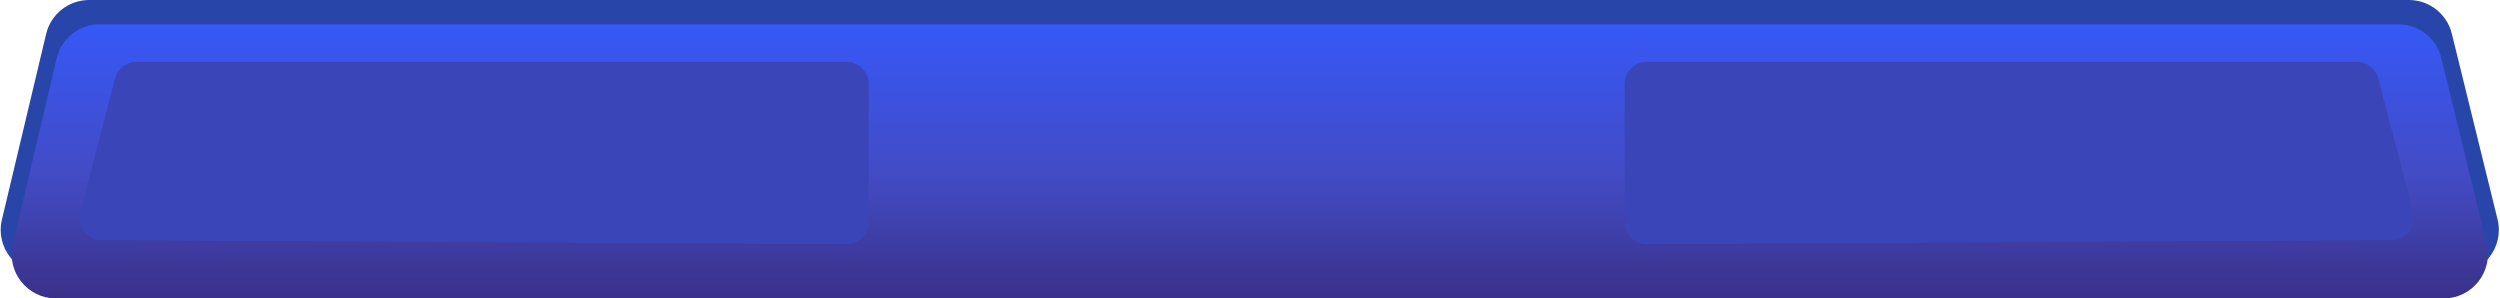 <svg width="1131" height="135" viewBox="0 0 1131 135" fill="none" xmlns="http://www.w3.org/2000/svg">
<path d="M1110.47 124H20.322C7.403 124 -2.127 111.934 0.866 99.367L20.871 15.367C23.017 6.358 31.066 0 40.327 0H1089.78C1098.98 0 1107 6.28 1109.2 15.216L1129.89 99.216C1133 111.822 1123.46 124 1110.47 124Z" fill="#2846AA"/>
<path d="M1105.53 135H25.271C12.368 135 2.842 122.963 5.806 110.405L25.635 26.405C27.766 17.378 35.825 11 45.1 11H1085.02C1094.23 11 1102.26 17.3 1104.44 26.255L1124.96 110.255C1128.03 122.852 1118.49 135 1105.53 135Z" fill="url(#paint0_linear_3017_16167)"/>
<path d="M383 28H61.726C57.175 28 53.199 31.073 52.05 35.476L36.248 96.047C34.602 102.361 39.344 108.535 45.869 108.571L382.944 110.444C388.489 110.475 393 105.989 393 100.444V38C393 32.477 388.523 28 383 28Z" fill="#3A46B8"/>
<path d="M745 28H1066.27C1070.82 28 1074.8 31.073 1075.95 35.476L1091.75 96.047C1093.4 102.361 1088.66 108.535 1082.13 108.571L745.056 110.444C739.511 110.475 735 105.989 735 100.444V38C735 32.477 739.477 28 745 28Z" fill="#3A46B8"/>
<defs>
<linearGradient id="paint0_linear_3017_16167" x1="565.5" y1="11" x2="565.5" y2="135" gradientUnits="userSpaceOnUse">
<stop stop-color="#3658F7"/>
<stop offset="0.555" stop-color="#434BC4"/>
<stop offset="1" stop-color="#3A3189"/>
</linearGradient>
</defs>
</svg>

